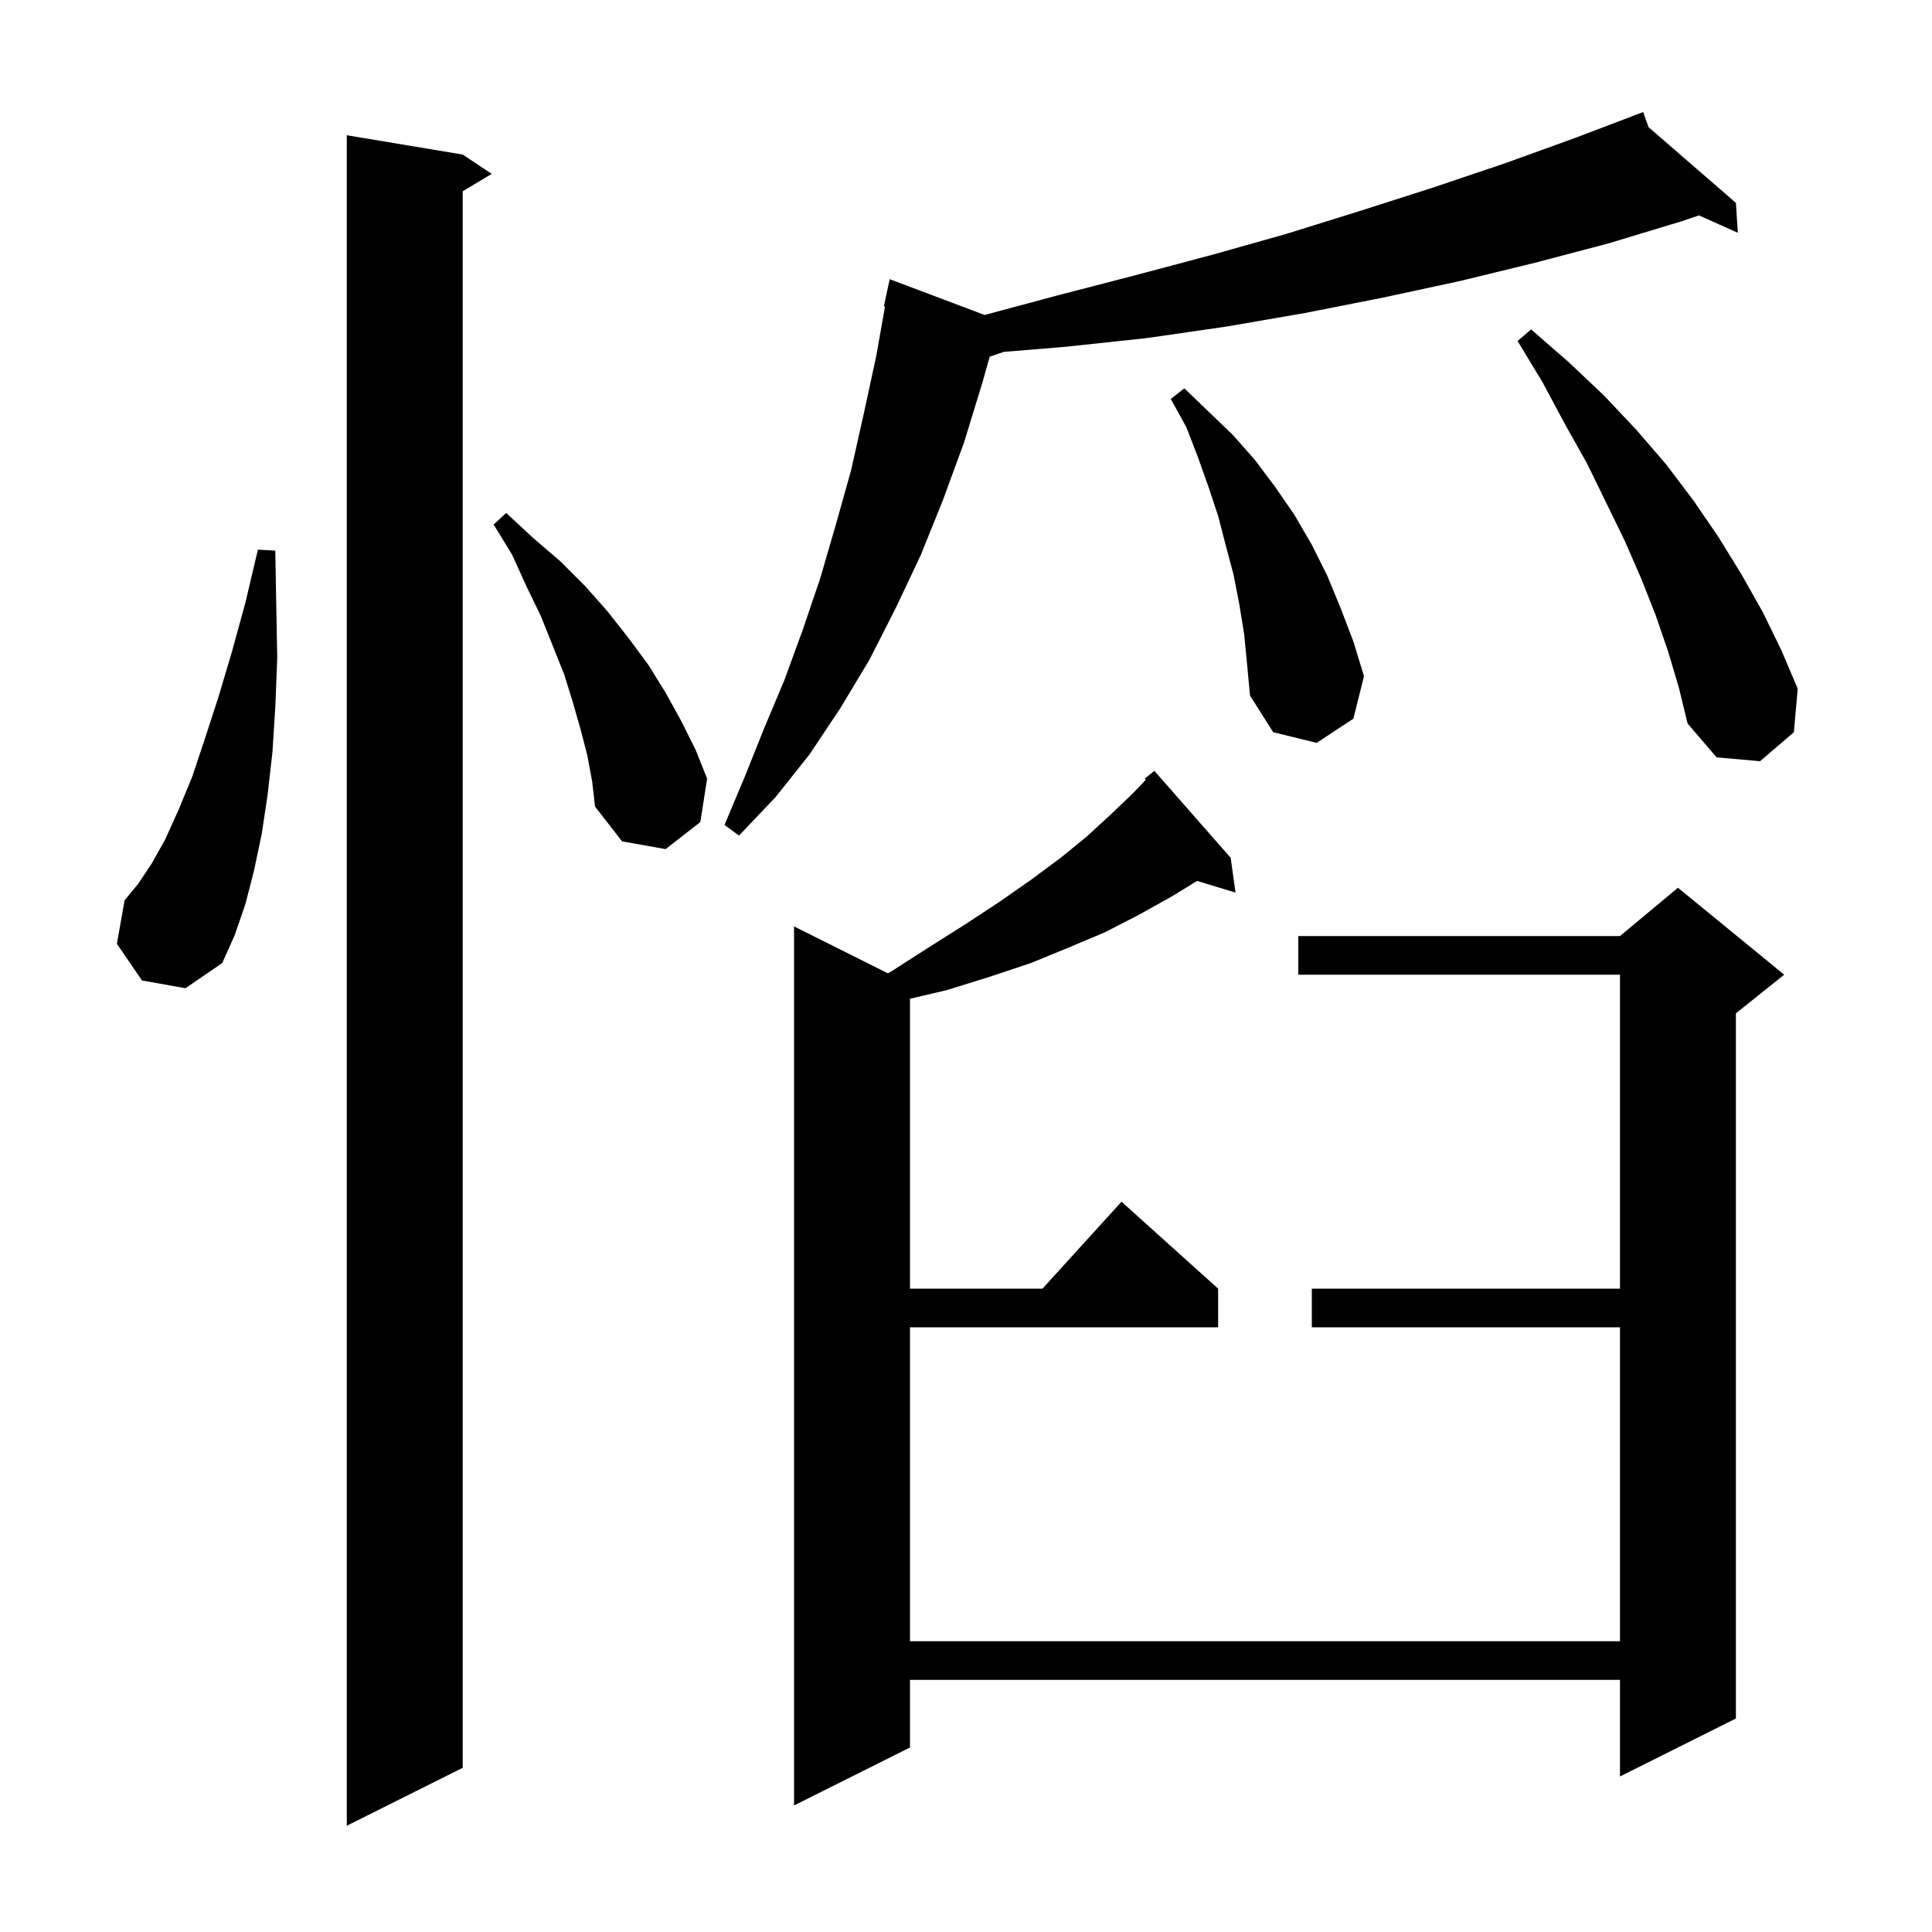 <svg xmlns="http://www.w3.org/2000/svg" xmlns:xlink="http://www.w3.org/1999/xlink" version="1.1" baseProfile="full" viewBox="0 0 200 200" width="200" height="200">
<g fill="black">
<path d="M 47.9 16.0 L 50.9 18.0 L 47.9 19.8 L 47.9 183.0 L 35.9 189.0 L 35.9 14.0 Z M 127.4 88.8 L 127.9 92.4 L 123.923 91.193 L 121.3 92.8 L 117.9 94.7 L 114.4 96.5 L 110.6 98.1 L 106.7 99.7 L 102.5 101.1 L 98.0 102.5 L 94.2 103.389 L 94.2 133.4 L 107.918 133.4 L 116.1 124.4 L 126.1 133.4 L 126.1 137.4 L 94.2 137.4 L 94.2 169.9 L 167.7 169.9 L 167.7 137.4 L 135.8 137.4 L 135.8 133.4 L 167.7 133.4 L 167.7 100.9 L 134.4 100.9 L 134.4 96.9 L 167.7 96.9 L 173.7 91.9 L 184.7 100.9 L 179.7 104.9 L 179.7 177.9 L 167.7 183.9 L 167.7 173.9 L 94.2 173.9 L 94.2 180.9 L 82.2 186.9 L 82.2 95.9 L 91.916 100.758 L 92.2 100.6 L 96.1 98.1 L 99.9 95.7 L 103.4 93.4 L 106.7 91.1 L 109.8 88.8 L 112.5 86.6 L 115.0 84.3 L 117.3 82.1 L 118.622 80.712 L 118.5 80.6 L 119.5 79.8 Z M 14.7 101.5 L 12.1 97.7 L 12.9 93.2 L 14.3 91.5 L 15.7 89.4 L 17.1 86.9 L 18.5 83.8 L 19.9 80.4 L 21.2 76.5 L 22.6 72.2 L 24.0 67.5 L 25.4 62.4 L 26.7 56.9 L 28.5 57.0 L 28.6 62.7 L 28.7 68.1 L 28.5 73.2 L 28.2 77.9 L 27.7 82.3 L 27.1 86.3 L 26.3 90.1 L 25.4 93.6 L 24.3 96.8 L 23.0 99.7 L 19.2 102.3 Z M 60.8 78.2 L 60.1 75.5 L 59.3 72.7 L 58.4 69.8 L 56.0 63.8 L 54.5 60.7 L 53.0 57.4 L 51.1 54.3 L 52.4 53.1 L 55.2 55.7 L 58.0 58.1 L 60.6 60.7 L 62.9 63.3 L 65.1 66.1 L 67.1 68.8 L 68.9 71.7 L 70.5 74.6 L 72.0 77.6 L 73.2 80.6 L 72.5 85.1 L 68.9 87.9 L 64.4 87.1 L 61.6 83.5 L 61.3 80.9 Z M 170.651 13.158 L 179.7 21.0 L 179.9 24.1 L 175.875 22.298 L 174.1 22.9 L 166.5 25.2 L 158.9 27.2 L 151.1 29.1 L 143.2 30.8 L 135.1 32.4 L 127.0 33.8 L 118.7 35.0 L 110.3 35.9 L 103.894 36.428 L 102.452 36.926 L 101.7 39.6 L 99.8 45.8 L 97.6 51.8 L 95.3 57.5 L 92.7 63.0 L 90.0 68.3 L 87.0 73.3 L 83.8 78.1 L 80.3 82.5 L 76.5 86.5 L 75.0 85.4 L 77.1 80.4 L 79.1 75.4 L 81.2 70.4 L 83.1 65.2 L 84.9 59.9 L 86.5 54.4 L 88.1 48.7 L 89.4 42.9 L 90.7 36.9 L 91.62 31.715 L 91.5 31.7 L 92.1 28.9 L 101.924 32.606 L 109.4 30.6 L 117.5 28.5 L 125.4 26.4 L 133.2 24.2 L 140.9 21.8 L 148.4 19.4 L 155.8 16.9 L 163.0 14.3 L 169.216 11.936 L 169.2 11.9 L 169.234 11.929 L 170.1 11.6 Z M 172.7 67.5 L 171.4 63.7 L 169.9 59.9 L 168.2 56.0 L 166.3 52.1 L 164.3 48.0 L 162.0 43.9 L 159.7 39.6 L 157.1 35.3 L 158.5 34.1 L 162.4 37.5 L 166.0 40.9 L 169.4 44.5 L 172.5 48.1 L 175.3 51.8 L 177.9 55.6 L 180.3 59.5 L 182.5 63.4 L 184.4 67.3 L 186.1 71.3 L 185.7 75.8 L 182.2 78.8 L 177.7 78.4 L 174.7 74.9 L 173.8 71.2 Z M 128.8 65.7 L 128.3 62.6 L 127.7 59.5 L 126.9 56.5 L 126.1 53.4 L 125.1 50.4 L 124.0 47.3 L 122.8 44.2 L 121.2 41.3 L 122.6 40.2 L 127.6 45.0 L 129.9 47.6 L 132.0 50.4 L 134.0 53.3 L 135.8 56.4 L 137.4 59.6 L 138.8 63.0 L 140.1 66.4 L 141.2 70.0 L 140.1 74.4 L 136.3 76.9 L 131.8 75.8 L 129.4 72.0 L 129.1 68.8 Z " />
</g>
</svg>
